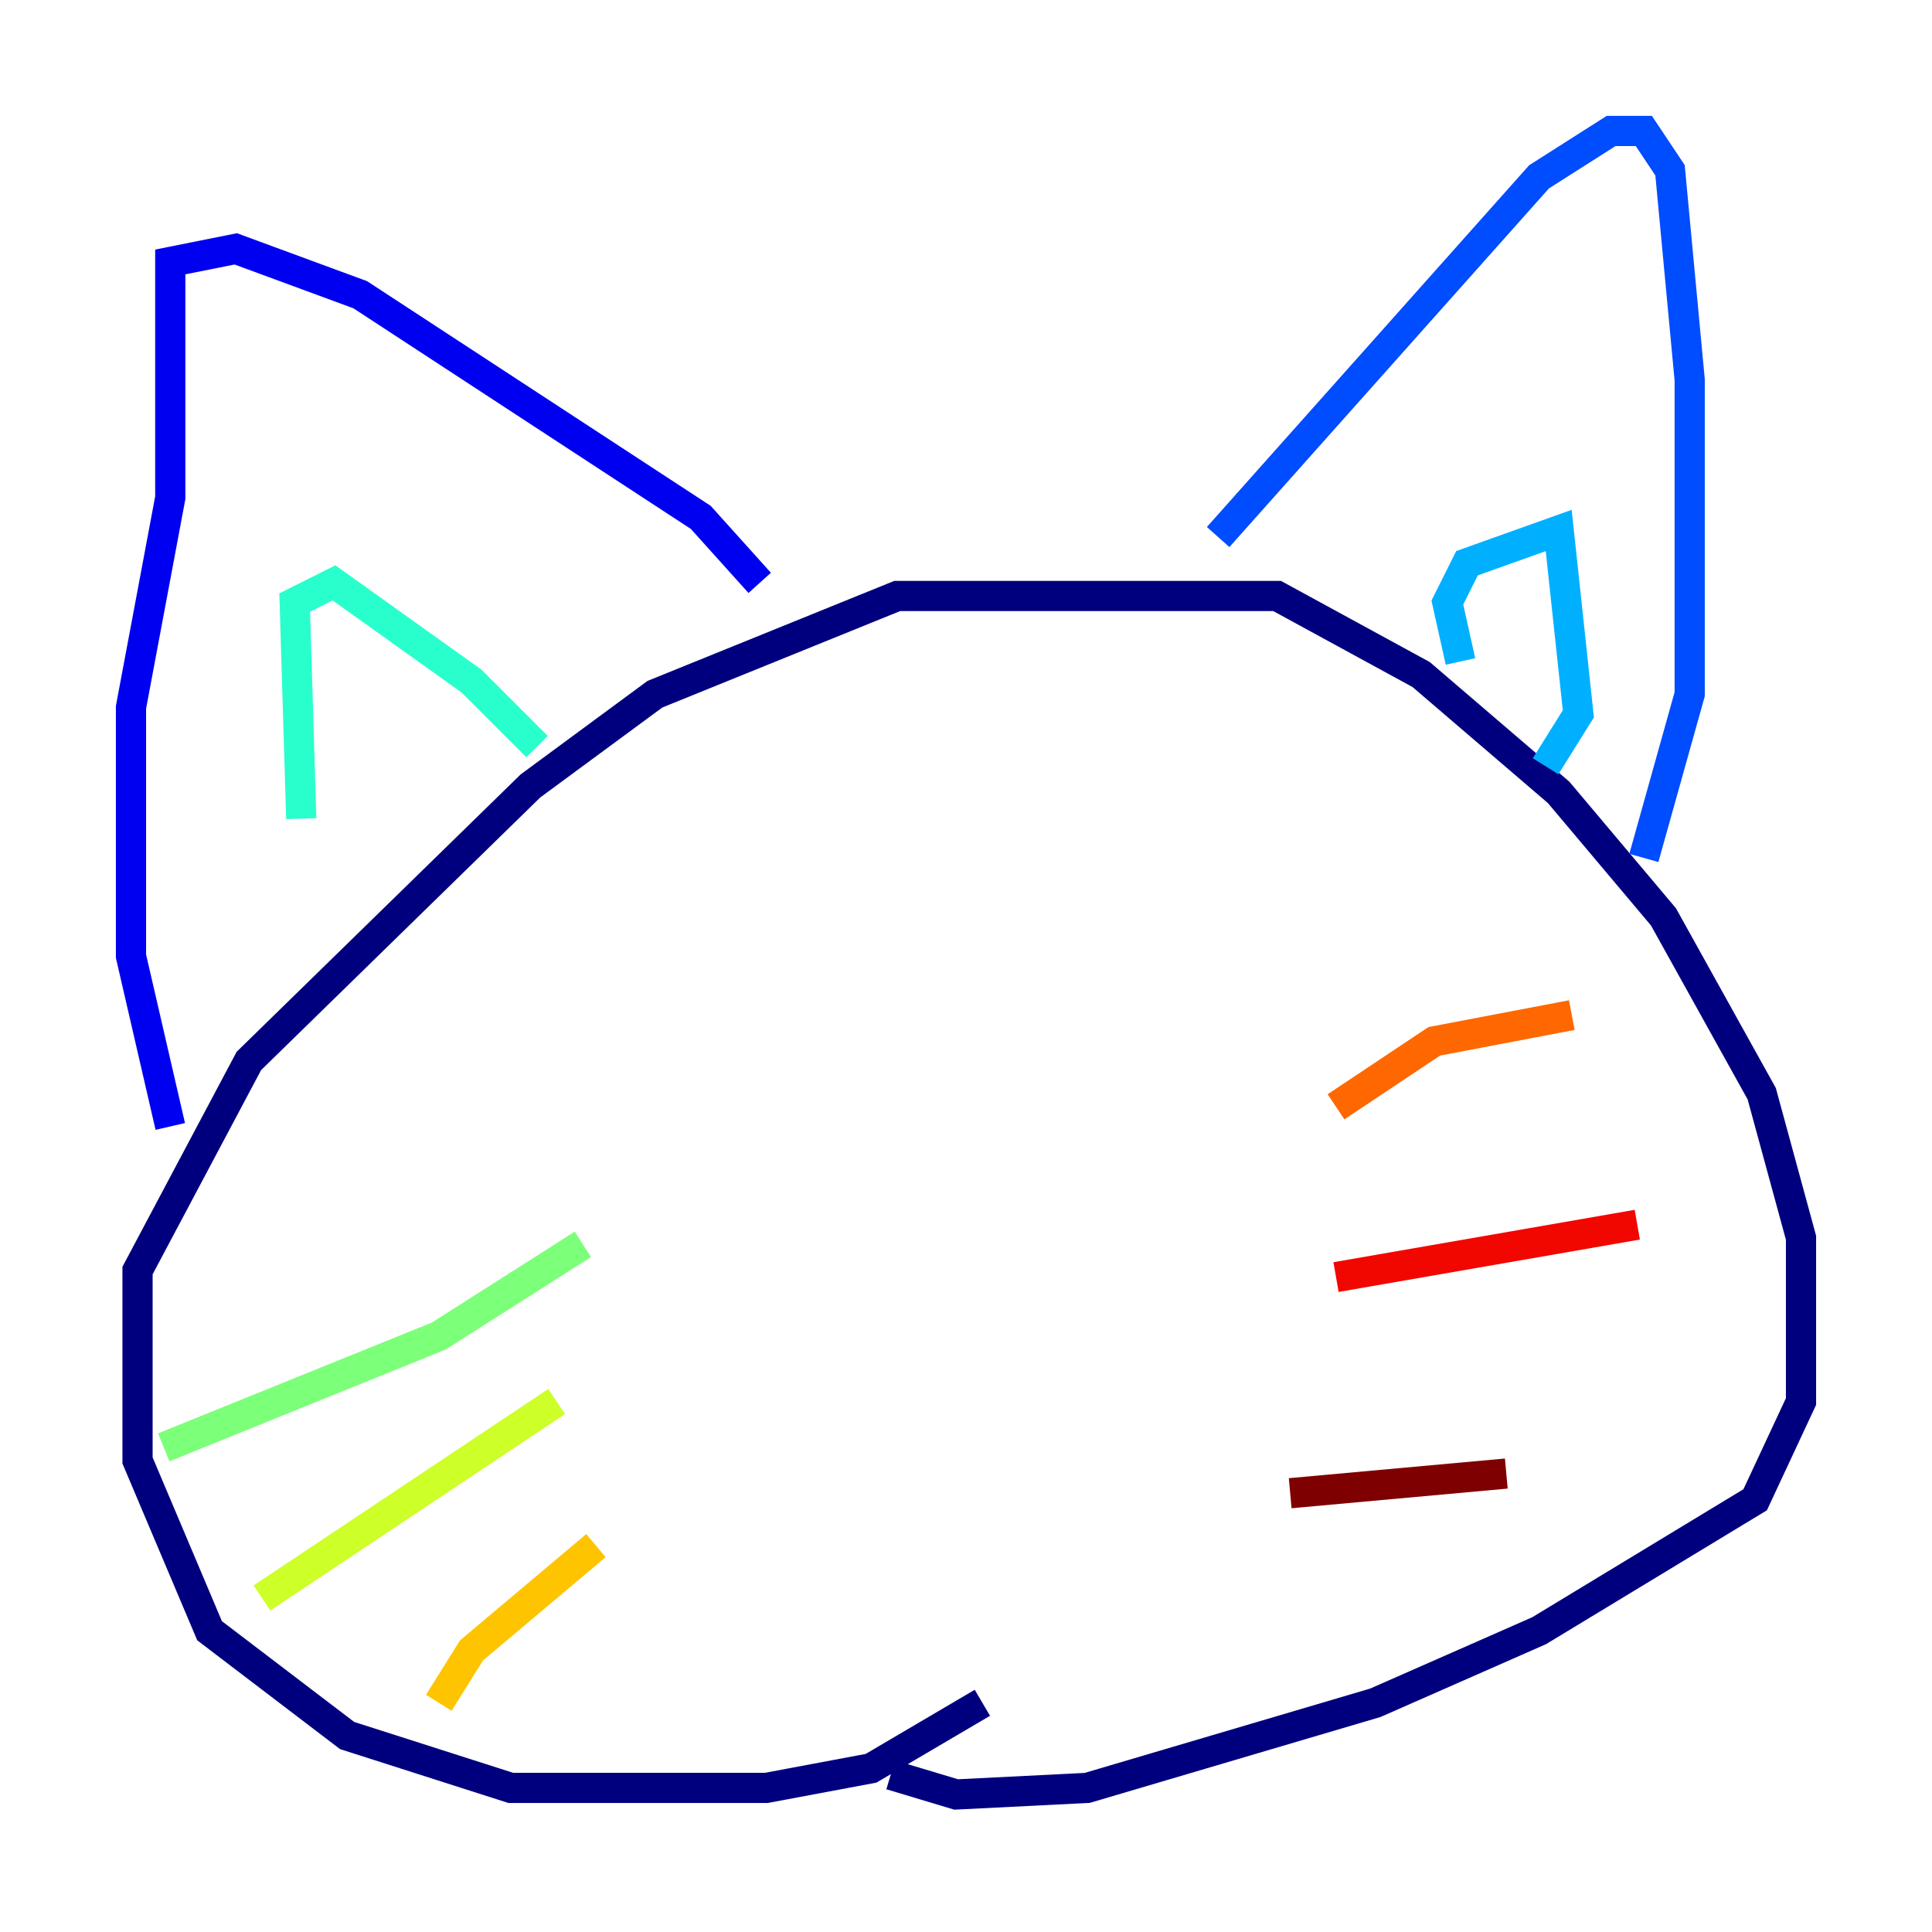 <?xml version="1.0" encoding="utf-8" ?>
<svg baseProfile="tiny" height="128" version="1.2" viewBox="0,0,128,128" width="128" xmlns="http://www.w3.org/2000/svg" xmlns:ev="http://www.w3.org/2001/xml-events" xmlns:xlink="http://www.w3.org/1999/xlink"><defs /><polyline fill="none" points="65.085,112.814 57.709,117.153 50.766,118.454 33.844,118.454 22.997,114.983 13.885,108.041 9.112,96.759 9.112,84.176 16.488,70.291 35.146,52.068 43.39,45.993 59.444,39.485 84.61,39.485 94.156,44.691 103.268,52.502 110.21,60.746 116.719,72.461 119.322,82.007 119.322,92.854 116.285,99.363 101.966,108.041 91.119,112.814 72.027,118.454 63.349,118.888 59.01,117.586" stroke="#00007f" stroke-width="2" /><polyline fill="none" points="11.281,74.63 8.678,63.349 8.678,46.861 11.281,32.976 11.281,17.356 15.62,16.488 23.864,19.525 46.427,34.278 50.332,38.617" stroke="#0000f1" stroke-width="2" /><polyline fill="none" points="80.705,35.58 101.966,11.715 106.739,8.678 108.909,8.678 110.644,11.281 111.946,25.166 111.946,45.993 108.909,56.841" stroke="#004cff" stroke-width="2" /><polyline fill="none" points="96.759,43.824 95.891,39.919 97.193,37.315 103.268,35.146 104.57,47.295 102.4,50.766" stroke="#00b0ff" stroke-width="2" /><polyline fill="none" points="19.959,54.237 19.525,39.919 22.129,38.617 31.241,45.125 35.58,49.464" stroke="#29ffcd" stroke-width="2" /><polyline fill="none" points="38.617,82.441 29.071,88.515 10.848,95.891" stroke="#7cff79" stroke-width="2" /><polyline fill="none" points="36.881,92.854 17.356,105.871" stroke="#cdff29" stroke-width="2" /><polyline fill="none" points="39.485,102.4 31.241,109.342 29.071,112.814" stroke="#ffc400" stroke-width="2" /><polyline fill="none" points="88.515,73.329 95.024,68.99 104.136,67.254" stroke="#ff6700" stroke-width="2" /><polyline fill="none" points="88.515,84.61 108.475,81.139" stroke="#f10700" stroke-width="2" /><polyline fill="none" points="85.478,98.929 99.797,97.627" stroke="#7f0000" stroke-width="2" /></svg>